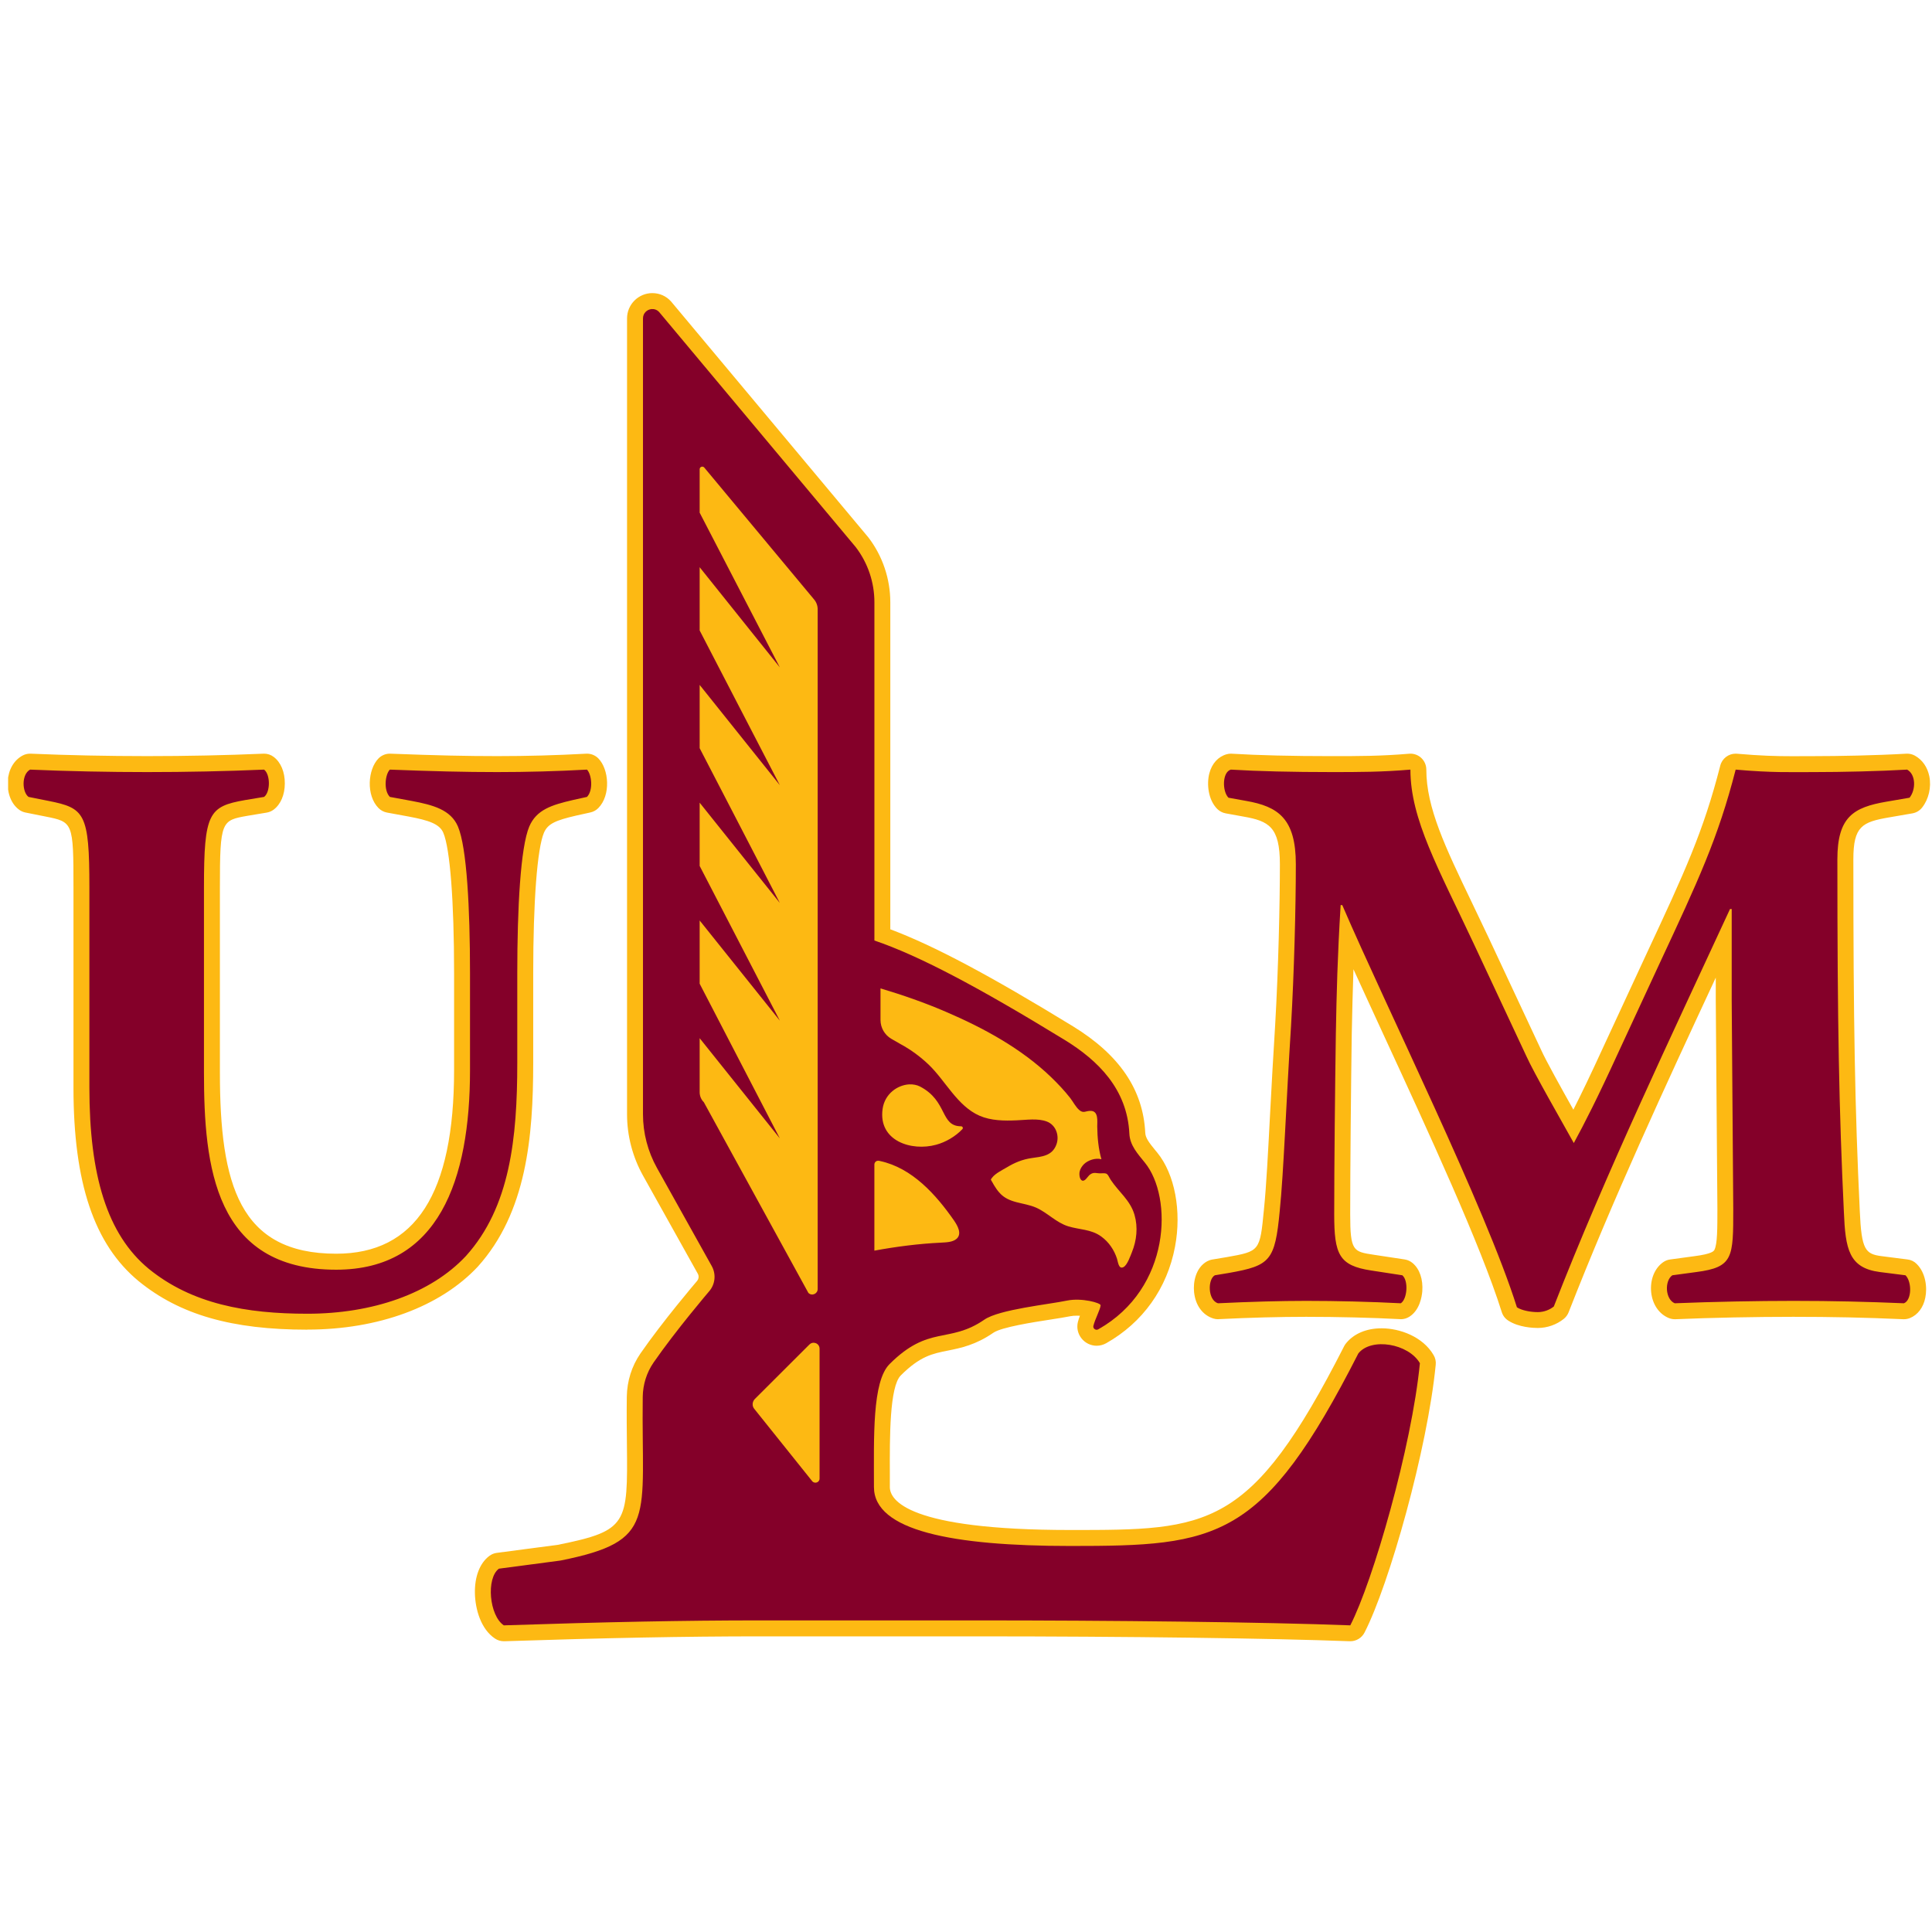 <svg width="201" height="201" viewBox="0 0 201 201" fill="none" xmlns="http://www.w3.org/2000/svg">
<g clip-path="url(#clip0_15016_302061)">
<path d="M67.876 30.493C66.42 30.493 65.236 31.675 65.236 33.128V115.927C65.236 118.153 65.813 120.371 66.906 122.322L72.599 132.516C72.733 132.758 72.703 133.056 72.508 133.282C72.365 133.451 68.966 137.435 66.628 140.814C65.725 142.129 65.236 143.677 65.211 145.306C65.187 147.169 65.207 148.806 65.222 150.25C65.309 158.556 65.316 159.25 58.04 160.718L51.689 161.556C51.407 161.589 51.14 161.702 50.914 161.871C49.914 162.613 49.364 164.048 49.409 165.798C49.451 167.411 50.019 169.484 51.493 170.468C51.768 170.653 52.088 170.75 52.416 170.75H52.471C62.996 170.403 71.432 170.242 79.02 170.242H101.585C117.158 170.242 132.4 170.444 140.416 170.75H140.481C141.102 170.75 141.674 170.403 141.957 169.855C144.513 164.895 148.513 150.774 149.368 141.984C149.408 141.637 149.328 141.282 149.15 140.984C148.029 139.056 145.626 138.193 143.739 138.193C142.158 138.193 140.844 138.75 140.029 139.766C139.956 139.855 139.892 139.951 139.844 140.048C130.11 159.177 125.763 159.177 111.351 159.177C94.408 159.177 92.577 156.056 92.577 154.71V153.347C92.561 149.516 92.545 144.266 93.714 143.097C95.722 141.089 97.004 140.83 98.633 140.508C99.98 140.234 101.505 139.927 103.351 138.653C104.198 138.072 107.513 137.556 109.295 137.282C110.126 137.153 110.835 137.04 111.359 136.935C111.553 136.895 111.779 136.879 112.029 136.879C112.134 136.879 112.247 136.879 112.351 136.887C112.271 137.097 112.198 137.314 112.142 137.532C111.997 138.121 112.126 138.742 112.505 139.226C112.884 139.718 113.48 140.008 114.093 140.008C114.44 140.008 114.787 139.911 115.077 139.75C118.884 137.605 121.432 134.04 122.247 129.701C122.948 126 122.222 122.153 120.4 119.919L120.174 119.645C119.553 118.887 119.174 118.387 119.15 117.863C118.932 113.371 116.472 109.745 111.626 106.773C102.956 101.467 97.166 98.386 92.625 96.681V62.656C92.625 60.229 91.819 57.834 90.343 55.911C90.327 55.892 69.813 31.361 69.813 31.361C69.311 30.803 68.622 30.495 67.876 30.495V30.493ZM3.131 78.409C2.85 78.409 2.574 78.48 2.328 78.616C1.44 79.106 0.885 80.067 0.806 81.25C0.74 82.225 1.015 83.52 1.983 84.237C2.179 84.383 2.405 84.484 2.644 84.532L4.723 84.947C7.588 85.518 7.644 85.529 7.644 92.327V113.159C7.644 123.07 9.795 129.465 14.425 133.288C18.706 136.78 24.119 138.336 31.977 138.336V138.328C39.353 138.328 45.808 135.949 49.708 131.78C54.776 126.159 55.474 118.272 55.474 110.586V101.247C55.474 93.753 55.892 88.291 56.589 86.639C56.993 85.692 57.819 85.347 59.925 84.856L61.426 84.524C61.737 84.454 62.021 84.299 62.245 84.071C63.563 82.741 63.364 80.032 62.248 78.9C61.935 78.585 61.51 78.409 61.068 78.409C61.039 78.409 61.008 78.409 60.979 78.412C57.853 78.583 54.828 78.664 51.733 78.664C48.516 78.664 45.401 78.594 40.623 78.411C40.602 78.41 40.581 78.409 40.559 78.409C40.117 78.409 39.692 78.587 39.381 78.902C38.265 80.034 38.066 82.742 39.382 84.071C39.62 84.312 39.928 84.475 40.26 84.537L42.511 84.95C44.594 85.342 45.725 85.712 46.12 86.638C46.823 88.29 47.242 93.751 47.242 101.248V111.328C47.242 124.183 43.229 130.433 34.977 130.433C24.904 130.433 22.878 123.223 22.878 111.578V92.327C22.878 85.383 23.043 85.353 25.747 84.874L27.748 84.541C28.01 84.497 28.257 84.392 28.469 84.233C29.204 83.683 29.628 82.688 29.632 81.506C29.636 80.312 29.216 79.307 28.477 78.748C28.19 78.528 27.838 78.409 27.476 78.409C27.453 78.409 27.428 78.41 27.405 78.411C23.492 78.579 19.422 78.664 15.306 78.664C11.245 78.664 7.06 78.577 3.201 78.411C3.177 78.41 3.154 78.409 3.131 78.409ZM128.06 78.409C127.906 78.409 127.761 78.429 127.616 78.471C126.737 78.716 126.084 79.437 125.818 80.45C125.519 81.588 125.705 83.226 126.64 84.162C126.882 84.4 127.181 84.559 127.519 84.62L129.366 84.955C132.003 85.417 133.156 86.022 133.156 89.908C133.156 94.012 133.003 100.78 132.664 106.642C132.463 109.806 132.294 112.909 132.148 115.651C131.931 119.82 131.745 123.417 131.495 125.844C131.076 130.175 131.076 130.175 127.624 130.788L126.124 131.038C125.931 131.07 125.753 131.135 125.584 131.223C124.406 131.877 124.116 133.369 124.229 134.441C124.374 135.812 125.124 136.828 126.237 137.175C126.398 137.223 126.56 137.248 126.721 137.248C126.753 137.248 126.777 137.248 126.81 137.24C130.052 137.078 133.197 136.998 135.89 136.998C139.181 136.998 142.737 137.086 145.648 137.24C145.681 137.248 145.705 137.248 145.737 137.248C146.052 137.248 146.358 137.159 146.624 136.99C147.705 136.304 147.923 134.909 147.971 134.344C148.06 133.102 147.705 132.038 146.979 131.417C146.745 131.215 146.455 131.078 146.148 131.03L142.898 130.538C140.794 130.215 140.471 130.167 140.471 126.336C140.471 121.514 140.552 113.247 140.632 107.609C140.681 105.307 140.729 103.174 140.81 100.837C141.769 102.945 142.818 105.205 143.882 107.526C148.649 117.852 154.052 129.554 156.237 136.498C156.35 136.869 156.584 137.175 156.907 137.385C157.995 138.103 159.536 138.159 159.987 138.159C160.963 138.159 161.931 137.82 162.689 137.215C162.915 137.03 163.092 136.796 163.197 136.522C167.802 124.74 173.237 113.03 178.504 101.71V104.092L178.673 125.756C178.673 127.804 178.673 129.417 178.367 130.022C178.302 130.151 178.149 130.449 176.27 130.691L173.77 131.03C173.504 131.062 173.254 131.159 173.036 131.312C172.125 131.949 171.649 133.159 171.786 134.465C171.923 135.707 172.6 136.699 173.6 137.119C173.802 137.199 174.02 137.248 174.237 137.248H174.31C178.044 137.086 182.625 136.998 186.576 136.998C190.536 136.998 194.06 137.07 198.012 137.248H198.084C198.294 137.248 198.504 137.207 198.705 137.127C199.512 136.804 200.101 136.03 200.302 135.014C200.528 133.925 200.334 132.409 199.407 131.498C199.149 131.232 198.81 131.07 198.447 131.03L195.794 130.691C194.052 130.473 193.665 130.038 193.488 126.006C192.98 115.336 192.818 106.439 192.818 89.402C192.818 85.965 193.73 85.521 196.536 85.039L198.947 84.623C199.351 84.555 199.714 84.342 199.964 84.025C200.657 83.155 200.947 81.909 200.722 80.769C200.528 79.81 199.996 79.046 199.222 78.616C198.972 78.479 198.697 78.409 198.423 78.409C198.391 78.409 198.359 78.412 198.326 78.412C195.068 78.599 191.181 78.666 188.834 78.666C188.407 78.666 186.842 78.674 186.455 78.674C184.77 78.674 183.149 78.629 180.721 78.416C180.673 78.412 180.625 78.409 180.576 78.409C179.826 78.409 179.157 78.917 178.971 79.657C177.205 86.559 175.254 90.753 171.358 99.105L166.899 108.724C165.528 111.723 164.503 113.844 163.689 115.449C162.431 113.207 160.818 110.312 160.326 109.21L154.826 97.455C154.229 96.192 153.657 95 153.116 93.868C150.374 88.157 148.39 84.033 148.39 80.068C148.39 79.604 148.197 79.162 147.858 78.847C147.552 78.565 147.148 78.409 146.737 78.409C146.689 78.409 146.64 78.412 146.592 78.416C143.665 78.666 141.302 78.666 138.568 78.666C134.414 78.666 130.914 78.581 128.156 78.414C128.124 78.411 128.092 78.409 128.06 78.409Z" fill="#FDB913"/>
<path d="M67.79 32.156C67.324 32.197 66.894 32.57 66.894 33.13V81.698V115.927C66.894 117.879 67.399 119.806 68.353 121.516L74.049 131.718C74.524 132.572 74.408 133.629 73.769 134.355C73.769 134.355 70.308 138.411 67.993 141.758C67.27 142.806 66.888 144.048 66.869 145.323C66.709 158.008 68.466 160.315 58.311 162.355L51.903 163.202C50.56 164.202 50.899 168.081 52.415 169.097C62.852 168.75 71.269 168.581 79.019 168.581H101.576C115.391 168.581 131.544 168.75 140.48 169.097C142.827 164.541 146.867 150.573 147.722 141.823C146.536 139.782 142.665 139.121 141.319 140.806C131.383 160.331 126.673 160.839 111.351 160.839C99.052 160.839 90.923 159.242 90.923 154.71C90.923 149.532 90.729 143.742 92.544 141.919C96.657 137.806 98.73 139.831 102.415 137.29C103.963 136.226 109.109 135.71 111.028 135.306C112.544 135 114.52 135.548 114.504 135.798C114.488 136.202 113.931 137.218 113.754 137.935C113.681 138.21 114.004 138.452 114.262 138.298C121.843 134.032 122.028 124.54 119.109 120.959C118.375 120.048 117.552 119.169 117.496 117.943C117.27 113.298 114.238 110.322 110.762 108.188C101.657 102.617 95.584 99.42 90.971 97.847V62.656C90.971 60.577 90.286 58.563 89.028 56.919L68.582 32.471C68.362 32.227 68.07 32.132 67.79 32.156ZM73.128 48.555C73.181 48.568 73.23 48.595 73.27 48.644L84.681 62.35C84.931 62.637 85.068 63.007 85.068 63.385V134.105C85.068 134.613 84.455 134.871 84.1 134.508L73.224 114.669C72.943 114.395 72.79 114.016 72.79 113.621V108.009L81.132 118.435L72.79 102.342V95.763L81.132 106.185L72.79 90.089V83.508L81.132 93.941L72.79 77.838V71.257L81.132 81.687L72.79 65.591V59.011L81.132 69.433L72.79 53.337V48.822C72.79 48.631 72.97 48.519 73.128 48.555ZM3.129 80.069C2.214 80.574 2.298 82.41 2.969 82.908L5.049 83.324C8.802 84.073 9.3 84.577 9.3 92.328V113.161C9.3 122.258 11.135 128.419 15.471 132C19.973 135.669 25.64 136.677 31.977 136.677C38.731 136.677 44.812 134.597 48.476 130.669C53.061 125.589 53.816 118.419 53.816 110.588V101.249C53.816 94.497 54.149 88.159 55.063 85.991C55.812 84.239 57.397 83.747 59.565 83.241L61.067 82.908C61.733 82.237 61.566 80.574 61.067 80.069C57.901 80.241 54.82 80.325 51.732 80.325C48.317 80.325 45.061 80.241 40.56 80.069C40.06 80.574 39.894 82.237 40.56 82.908L42.817 83.324C45.061 83.747 46.896 84.239 47.645 85.991C48.566 88.159 48.899 94.497 48.899 101.249V111.338C48.899 122.758 45.643 132.097 34.976 132.097C22.307 132.097 21.22 121.339 21.22 111.58V92.328C21.22 84.577 21.719 83.907 25.473 83.241L27.475 82.908C28.14 82.41 28.14 80.574 27.475 80.069C23.472 80.241 19.393 80.325 15.306 80.325C11.302 80.325 7.132 80.241 3.129 80.069ZM128.057 80.069C127.146 80.324 127.146 82.326 127.807 82.992L129.646 83.324C132.977 83.907 134.815 85.159 134.815 89.91C134.815 94.413 134.638 101.166 134.315 106.75C133.807 114.669 133.557 121.919 133.138 126.008C132.646 131.169 132.146 131.669 127.888 132.427L126.388 132.677C125.638 133.089 125.638 135.258 126.718 135.589C130.057 135.427 133.227 135.339 135.896 135.339C139.057 135.339 142.646 135.427 145.735 135.589C146.396 135.177 146.565 133.258 145.896 132.677L142.646 132.177C139.307 131.669 138.807 130.508 138.807 126.339C138.807 121.339 138.896 113.008 138.977 107.581C139.057 103.246 139.146 99.581 139.477 94.164H139.646C144.315 104.997 154.565 125.669 157.816 136.008C158.324 136.339 159.235 136.508 159.985 136.508C160.654 136.508 161.235 136.258 161.654 135.927C167.154 121.839 173.824 107.913 179.985 94.574H180.162V104.083L180.324 125.758C180.324 130.839 180.324 131.839 176.485 132.339L173.985 132.677C173.154 133.258 173.243 135.177 174.235 135.589C178.243 135.427 182.824 135.339 186.574 135.339C190.663 135.339 194.243 135.427 198.082 135.589C198.913 135.258 198.913 133.339 198.243 132.677L195.574 132.339C192.332 131.919 191.993 129.927 191.832 126.089C191.332 115.58 191.155 106.583 191.155 89.406C191.155 84.987 192.824 83.995 196.251 83.406L198.663 82.992C199.332 82.161 199.332 80.574 198.413 80.069C195.413 80.241 191.582 80.325 188.832 80.325C186.332 80.325 184.413 80.407 180.574 80.069C178.735 87.243 176.654 91.662 172.654 100.244L168.404 109.416C166.154 114.33 164.824 116.919 163.735 118.919C162.574 116.83 159.566 111.588 158.816 109.915L153.315 98.16C149.646 90.326 146.735 85.241 146.735 80.069C143.735 80.324 141.315 80.325 138.565 80.325C134.477 80.325 130.888 80.241 128.057 80.069ZM91.605 102.829C93.912 103.519 96.186 104.306 98.396 105.261C102.331 106.948 106.242 109.07 109.355 112.064C110.065 112.75 110.751 113.476 111.355 114.25C111.654 114.645 111.912 115.161 112.283 115.484C112.726 115.871 112.968 115.556 113.468 115.572C114.299 115.58 114.154 116.637 114.154 117.201C114.17 118.347 114.275 119.5 114.589 120.605C113.993 120.435 113.186 120.701 112.759 121.129C112.557 121.338 112.38 121.605 112.323 121.895C112.267 122.121 112.291 122.734 112.605 122.83C112.88 122.919 113.17 122.403 113.323 122.266C113.622 122.008 113.839 122 114.21 122.056C114.468 122.105 114.815 122.024 115.049 122.089C115.267 122.129 115.404 122.524 115.557 122.75C116.404 124.024 117.589 124.863 118.033 126.395C118.404 127.677 118.259 129.056 117.759 130.282C117.597 130.677 117.283 131.613 116.888 131.822C116.372 132.097 116.315 131.266 116.21 130.951C115.912 130.04 115.363 129.218 114.573 128.645C113.509 127.871 112.331 127.951 111.13 127.58C109.88 127.193 108.992 126.177 107.807 125.645C106.484 125.064 104.96 125.234 103.952 124.056C103.75 123.83 103.581 123.572 103.42 123.314C103.355 123.209 103.299 123.105 103.242 123C103.057 122.669 103.033 122.766 103.242 122.492C103.557 122.08 104.307 121.709 104.759 121.443C105.557 120.959 106.396 120.613 107.323 120.484C108.396 120.33 109.452 120.266 109.896 119.097C110.251 118.177 109.863 117.048 108.92 116.685C107.952 116.314 106.767 116.524 105.759 116.556C104.476 116.613 103.105 116.597 101.912 116.08C99.597 115.072 98.363 112.427 96.605 110.75C95.734 109.922 94.775 109.217 93.718 108.642C93.484 108.515 93.097 108.29 92.726 108.072C92.033 107.664 91.605 106.921 91.605 106.116V103.053V103.027V102.829ZM94.597 112.814C95 112.798 95.388 112.871 95.718 113.04C98.621 114.556 97.791 117.169 99.992 117.177C100.154 117.185 100.226 117.363 100.121 117.476C99.42 118.217 98.396 118.83 97.388 119.097C94.847 119.798 91.355 118.718 91.823 115.371C92.049 113.782 93.388 112.879 94.597 112.814ZM91.388 120.758H91.395H91.412H91.42C91.444 120.766 91.452 120.766 91.476 120.774C91.5 120.782 91.533 120.782 91.557 120.79C94.896 121.508 97.371 124.274 99.258 126.984C99.605 127.5 100.113 128.347 99.525 128.879C99.105 129.25 98.412 129.25 97.888 129.282C95.557 129.395 93.258 129.693 90.968 130.113V129.306V121.145C90.968 121.088 90.984 121.032 91.008 120.984C91.025 120.935 91.049 120.911 91.081 120.879C91.089 120.871 91.089 120.863 91.097 120.863C91.138 120.822 91.178 120.798 91.226 120.782C91.266 120.766 91.315 120.758 91.355 120.766C91.363 120.766 91.379 120.766 91.388 120.758ZM84.718 139.702C85.008 139.734 85.266 139.968 85.266 140.314V153.823C85.266 154.234 84.75 154.411 84.492 154.089L78.466 146.565C78.229 146.274 78.254 145.839 78.523 145.556L84.21 139.879C84.363 139.726 84.549 139.677 84.718 139.702Z" fill="#840029"/>
</g>
<defs>
<clipPath id="clip0_15016_302061">
<rect width="200" height="200" fill="white" transform="translate(0.844 0.621)"/>
</clipPath>
</defs>
</svg>
